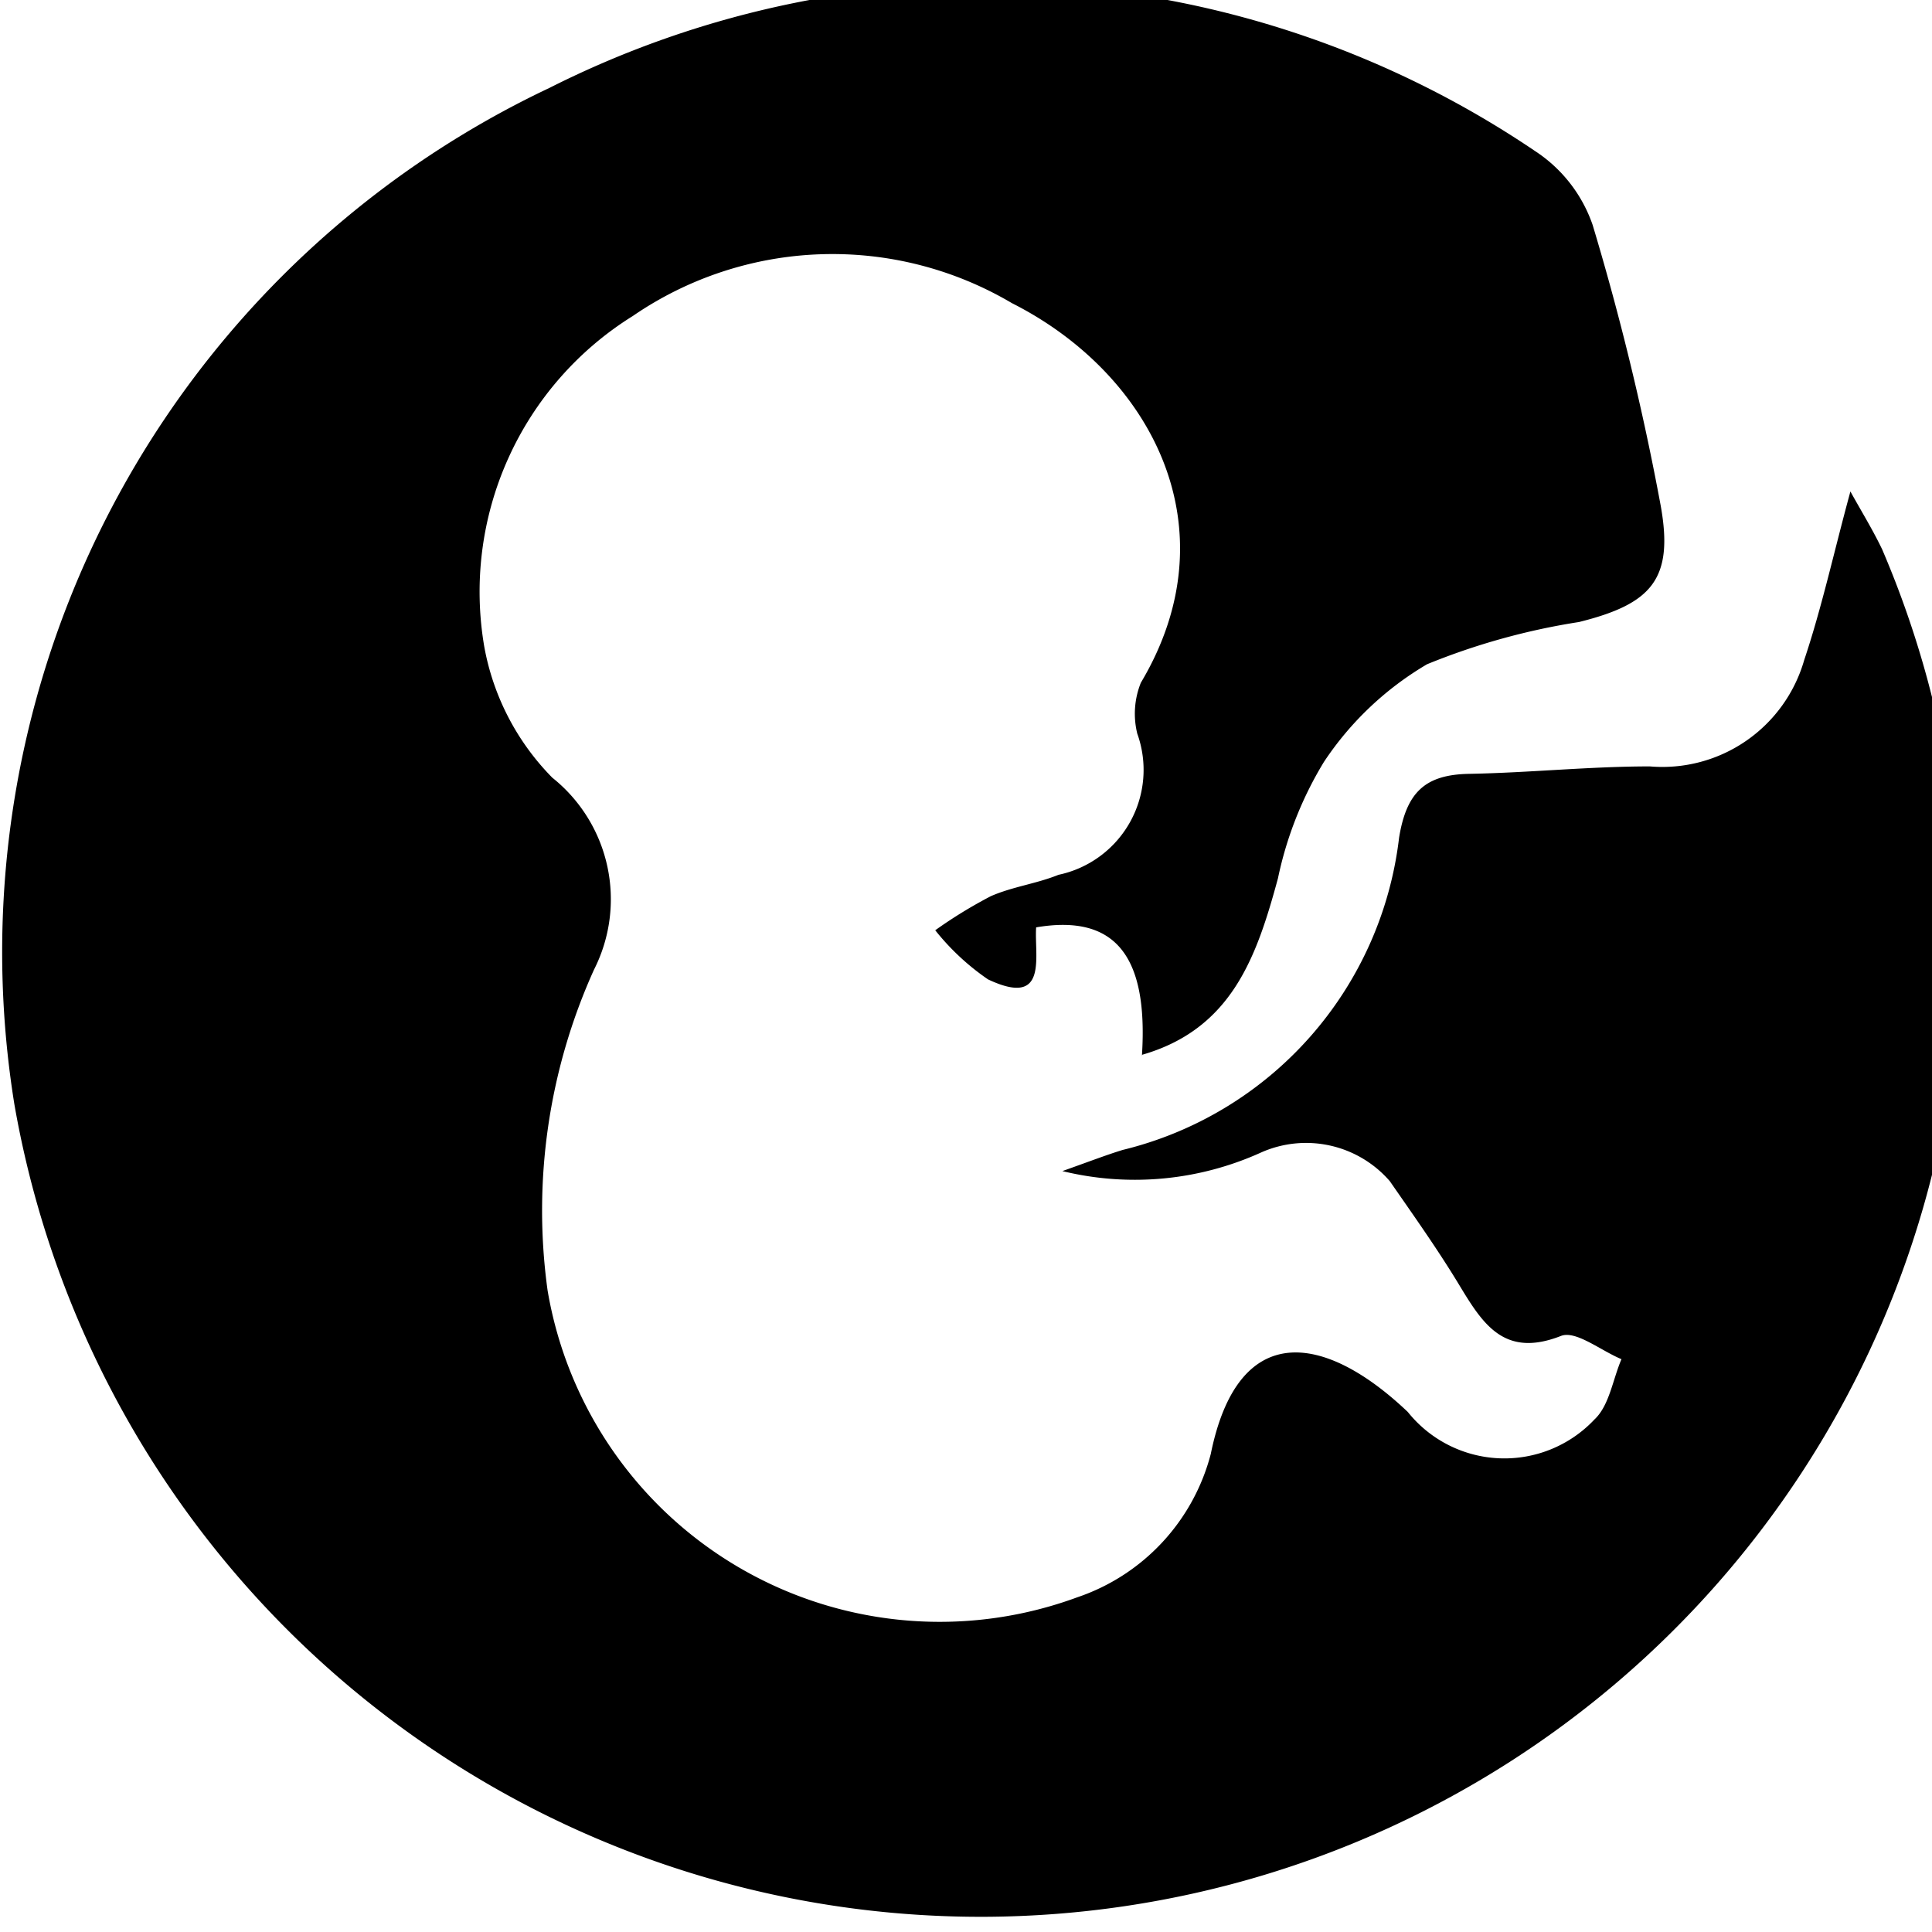 <svg xmlns="http://www.w3.org/2000/svg" xmlns:xlink="http://www.w3.org/1999/xlink" width="26" height="26" viewBox="0 0 26 26">
  <defs>
    <clipPath id="clip-path">
      <rect id="Rectangle_13" data-name="Rectangle 13" width="26" height="26" transform="translate(6026 -1887.689)" fill="#fff" stroke="#707070" stroke-width="1"/>
    </clipPath>
  </defs>
  <g id="Mask_Group_3" data-name="Mask Group 3" transform="translate(-6026 1887.689)" clip-path="url(#clip-path)">
    <g id="noun-obstetrics-and-gynecology-3982009" transform="translate(6026.001 -1887.913)">
      <path id="Path_64" data-name="Path 64" d="M82.674,14.45c.085-1.336-.36-1.9-1.424-1.719-.027.39.17,1.086-.648.7a3.26,3.26,0,0,1-.71-.661,6.265,6.265,0,0,1,.747-.458c.29-.128.616-.168.911-.288a1.443,1.443,0,0,0,1.061-1.9,1.117,1.117,0,0,1,.048-.685c1.245-2.087.133-4.166-1.736-5.109a4.746,4.746,0,0,0-5.1.173,4.371,4.371,0,0,0-2,4.45,3.361,3.361,0,0,0,.916,1.764A2.093,2.093,0,0,1,75.3,13.3a7.867,7.867,0,0,0-.625,4.316A5.352,5.352,0,0,0,81.8,21.748,2.775,2.775,0,0,0,83.6,19.818c.368-1.811,1.531-1.631,2.652-.565a1.664,1.664,0,0,0,2.512.1c.2-.187.245-.536.363-.811-.275-.113-.613-.39-.813-.313-.763.3-1.051-.157-1.369-.683-.29-.48-.616-.938-.936-1.4a1.491,1.491,0,0,0-1.726-.388,4.114,4.114,0,0,1-2.68.253c.388-.138.6-.22.813-.285a4.916,4.916,0,0,0,3.718-4.2c.1-.618.355-.851.946-.861.811-.015,1.618-.1,2.429-.1a1.986,1.986,0,0,0,2.077-1.431c.24-.716.4-1.456.622-2.269.145.263.3.513.428.781A13.2,13.2,0,1,1,67.5,15.115,12.862,12.862,0,0,1,74.7,1.434a13.119,13.119,0,0,1,13.266.851,1.944,1.944,0,0,1,.773.993,35.794,35.794,0,0,1,.916,3.778c.178.991-.124,1.323-1.1,1.566a9.1,9.1,0,0,0-2.044.568,4.247,4.247,0,0,0-1.389,1.316,4.962,4.962,0,0,0-.618,1.566c-.285,1.048-.618,2.031-1.839,2.377Z" transform="translate(-67.307 -0.027)"/>
      <g id="Group_63" data-name="Group 63" transform="translate(0.064 29.093)">
        <path id="Path_65" data-name="Path 65" d="M2.1-18.92a.619.619,0,0,1-.136.05.6.6,0,0,1-.147.018.5.5,0,0,1-.361-.127.457.457,0,0,1-.133-.346.457.457,0,0,1,.133-.346.5.5,0,0,1,.361-.128.6.6,0,0,1,.147.018.612.612,0,0,1,.136.051v.188a.519.519,0,0,0-.13-.065.433.433,0,0,0-.133-.021.251.251,0,0,0-.2.081.322.322,0,0,0-.072.222.321.321,0,0,0,.072.222.251.251,0,0,0,.2.081.427.427,0,0,0,.133-.021.529.529,0,0,0,.13-.066Z" transform="translate(-1.327 19.8)"/>
      </g>
      <g id="Group_64" data-name="Group 64" transform="translate(1.026 29.322)">
        <path id="Path_66" data-name="Path 66" d="M2.745-14.734a.252.252,0,0,0-.057-.02.254.254,0,0,0-.058-.007.16.16,0,0,0-.13.054.232.232,0,0,0-.045.156v.315H2.237v-.685h.218v.113a.276.276,0,0,1,.1-.1.266.266,0,0,1,.132-.031h.023a.228.228,0,0,1,.037,0Z" transform="translate(-2.237 14.936)"/>
      </g>
      <g id="Group_65" data-name="Group 65" transform="translate(1.589 29.321)">
        <path id="Path_67" data-name="Path 67" d="M1.872-14.582v.062H1.361a.161.161,0,0,0,.055.116.208.208,0,0,0,.133.038.517.517,0,0,0,.142-.021.713.713,0,0,0,.149-.062v.169a.92.92,0,0,1-.156.044.8.8,0,0,1-.156.015.414.414,0,0,1-.289-.093.342.342,0,0,1-.1-.265.346.346,0,0,1,.1-.263.388.388,0,0,1,.28-.1.348.348,0,0,1,.258.1.351.351,0,0,1,.1.26Zm-.225-.073a.139.139,0,0,0-.037-.1.124.124,0,0,0-.093-.039.15.15,0,0,0-.1.036.165.165,0,0,0-.049.1Z" transform="translate(-1.136 14.94)"/>
      </g>
      <g id="Group_66" data-name="Group 66" transform="translate(2.439 29.32)">
        <path id="Path_68" data-name="Path 68" d="M1.5-14.548a.187.187,0,0,0-.1.023.076.076,0,0,0-.035.068.08.08,0,0,0,.028.065.116.116,0,0,0,.078.023.137.137,0,0,0,.1-.044.156.156,0,0,0,.043-.111v-.025Zm.334-.083v.391h-.22v-.1a.282.282,0,0,1-.1.091.3.3,0,0,1-.134.028.245.245,0,0,1-.173-.062.212.212,0,0,1-.066-.161.2.2,0,0,1,.083-.177.471.471,0,0,1,.26-.056h.129V-14.7a.082.082,0,0,0-.041-.076.26.26,0,0,0-.128-.024.562.562,0,0,0-.131.015.456.456,0,0,0-.112.042v-.167a1.307,1.307,0,0,1,.141-.026,1.155,1.155,0,0,1,.142-.009.4.4,0,0,1,.267.074.3.3,0,0,1,.083.237Z" transform="translate(-1.139 14.943)"/>
      </g>
      <g id="Group_67" data-name="Group 67" transform="translate(3.247 29.143)">
        <path id="Path_69" data-name="Path 69" d="M.686-18.735v.194H.912v.156H.686v.29a.084.084,0,0,0,.019.064.118.118,0,0,0,.076.017H.893v.156H.706a.254.254,0,0,1-.184-.054A.255.255,0,0,1,.469-18.1v-.29H.359v-.156H.468v-.194Z" transform="translate(-0.359 18.736)"/>
      </g>
      <g id="Group_68" data-name="Group 68" transform="translate(3.88 29.321)">
        <path id="Path_70" data-name="Path 70" d="M1.872-14.582v.062H1.361a.161.161,0,0,0,.055.116.208.208,0,0,0,.133.038.517.517,0,0,0,.142-.021.713.713,0,0,0,.149-.062v.169a.92.92,0,0,1-.156.044.8.8,0,0,1-.156.015.414.414,0,0,1-.289-.093.342.342,0,0,1-.1-.265.346.346,0,0,1,.1-.263.388.388,0,0,1,.28-.1.348.348,0,0,1,.258.1.351.351,0,0,1,.1.26Zm-.225-.073a.139.139,0,0,0-.037-.1.124.124,0,0,0-.093-.039.15.15,0,0,0-.1.036.165.165,0,0,0-.049.1Z" transform="translate(-1.136 14.94)"/>
      </g>
      <g id="Group_69" data-name="Group 69" transform="translate(4.733 29.072)">
        <path id="Path_71" data-name="Path 71" d="M1.718-19.9v-.367h.221v.951H1.718v-.1a.3.3,0,0,1-.1.089.272.272,0,0,1-.124.028.256.256,0,0,1-.208-.1.4.4,0,0,1-.081-.259.4.4,0,0,1,.081-.259.256.256,0,0,1,.208-.1.266.266,0,0,1,.124.029.292.292,0,0,1,.1.088Zm-.144.443a.124.124,0,0,0,.107-.051.254.254,0,0,0,.037-.149.255.255,0,0,0-.037-.149.124.124,0,0,0-.107-.051.124.124,0,0,0-.107.051.254.254,0,0,0-.037.149.253.253,0,0,0,.037.149.124.124,0,0,0,.107.051Z" transform="translate(-1.205 20.266)"/>
      </g>
      <g id="Group_70" data-name="Group 70" transform="translate(6.114 29.072)">
        <path id="Path_72" data-name="Path 72" d="M2.6-19.456a.124.124,0,0,0,.107-.051.249.249,0,0,0,.037-.149.251.251,0,0,0-.037-.149.124.124,0,0,0-.107-.051.124.124,0,0,0-.108.052.249.249,0,0,0-.037.148.249.249,0,0,0,.037.149A.124.124,0,0,0,2.6-19.456ZM2.457-19.9a.29.29,0,0,1,.1-.088.271.271,0,0,1,.127-.029.255.255,0,0,1,.208.1.4.4,0,0,1,.081.259.4.4,0,0,1-.081.259.254.254,0,0,1-.208.1.277.277,0,0,1-.127-.028.294.294,0,0,1-.1-.089v.1H2.239v-.951h.218Z" transform="translate(-2.239 20.265)"/>
      </g>
      <g id="Group_71" data-name="Group 71" transform="translate(6.918 29.338)">
        <path id="Path_73" data-name="Path 73" d="M.328-14.594H.546l.185.465.156-.465H1.1l-.287.749a.366.366,0,0,1-.1.16.239.239,0,0,1-.152.045H.438v-.143H.506A.14.14,0,0,0,.587-13.8a.115.115,0,0,0,.04-.062l.007-.019Z" transform="translate(-0.328 14.594)"/>
      </g>
      <g id="Group_72" data-name="Group 72" transform="translate(8.269 29.111)">
        <path id="Path_74" data-name="Path 74" d="M2.453-19.438h.264l.332.625v-.625H3.27v.912H3.008l-.332-.626v.626H2.453Z" transform="translate(-2.453 19.438)"/>
      </g>
      <g id="Group_73" data-name="Group 73" transform="translate(9.254 29.32)">
        <path id="Path_75" data-name="Path 75" d="M1.5-14.548a.187.187,0,0,0-.1.023.076.076,0,0,0-.035.068.08.08,0,0,0,.028.065.116.116,0,0,0,.078.023.137.137,0,0,0,.1-.044.156.156,0,0,0,.043-.111v-.025Zm.334-.083v.391h-.22v-.1a.282.282,0,0,1-.1.091.3.3,0,0,1-.134.028.245.245,0,0,1-.173-.062.212.212,0,0,1-.066-.161.2.2,0,0,1,.083-.177.471.471,0,0,1,.26-.056h.129V-14.7a.082.082,0,0,0-.041-.076.26.26,0,0,0-.128-.024.562.562,0,0,0-.131.015.456.456,0,0,0-.112.042v-.167a1.307,1.307,0,0,1,.141-.026,1.155,1.155,0,0,1,.142-.009.4.4,0,0,1,.267.074.3.3,0,0,1,.083.237Z" transform="translate(-1.139 14.943)"/>
      </g>
      <g id="Group_74" data-name="Group 74" transform="translate(10.15 29.072)">
        <path id="Path_76" data-name="Path 76" d="M2.234-20h.218v.685H2.234Zm0-.266h.218v.178H2.234Z" transform="translate(-2.234 20.266)"/>
      </g>
      <g id="Group_75" data-name="Group 75" transform="translate(10.498 29.071)">
        <path id="Path_77" data-name="Path 77" d="M1.048-20.268v.144H.926a.1.1,0,0,0-.065.017.076.076,0,0,0-.018.058V-20h.187v.156H.843v.529H.625v-.529H.516V-20H.625v-.048a.206.206,0,0,1,.062-.165.291.291,0,0,1,.193-.054Z" transform="translate(-0.516 20.269)"/>
      </g>
      <g id="Group_76" data-name="Group 76" transform="translate(11.569 29.111)">
        <path id="Path_78" data-name="Path 78" d="M2.453-19.438h.235v.912H2.453Z" transform="translate(-2.453 19.438)"/>
      </g>
      <g id="Group_77" data-name="Group 77" transform="translate(12.024 29.072)">
        <path id="Path_79" data-name="Path 79" d="M2.234-20.266h.218v.518L2.7-20h.254l-.333.314.361.37H2.721L2.455-19.6v.285H2.237Z" transform="translate(-2.234 20.266)"/>
      </g>
      <g id="Group_78" data-name="Group 78" transform="translate(12.856 29.072)">
        <path id="Path_80" data-name="Path 80" d="M2.234-20.266h.218v.518L2.7-20h.254l-.333.314.361.37H2.721L2.455-19.6v.285H2.237Z" transform="translate(-2.234 20.266)"/>
      </g>
      <g id="Group_79" data-name="Group 79" transform="translate(13.635 29.321)">
        <path id="Path_81" data-name="Path 81" d="M1.872-14.582v.062H1.361a.161.161,0,0,0,.055.116.208.208,0,0,0,.133.038.517.517,0,0,0,.142-.021.713.713,0,0,0,.149-.062v.169a.92.92,0,0,1-.156.044.8.8,0,0,1-.156.015.414.414,0,0,1-.289-.093.342.342,0,0,1-.1-.265.346.346,0,0,1,.1-.263.388.388,0,0,1,.28-.1.348.348,0,0,1,.258.1.351.351,0,0,1,.1.26Zm-.225-.073a.139.139,0,0,0-.037-.1.124.124,0,0,0-.093-.039.15.15,0,0,0-.1.036.165.165,0,0,0-.049.1Z" transform="translate(-1.136 14.94)"/>
      </g>
      <g id="Group_80" data-name="Group 80" transform="translate(14.537 29.322)">
        <path id="Path_82" data-name="Path 82" d="M2.745-14.734a.252.252,0,0,0-.057-.02.254.254,0,0,0-.058-.007.16.16,0,0,0-.13.054.232.232,0,0,0-.045.156v.315H2.237v-.685h.218v.113a.276.276,0,0,1,.1-.1.266.266,0,0,1,.132-.031h.023a.228.228,0,0,1,.037,0Z" transform="translate(-2.237 14.936)"/>
      </g>
      <g id="Group_81" data-name="Group 81" transform="translate(15.153 29.072)">
        <path id="Path_83" data-name="Path 83" d="M2.234-20h.218v.685H2.234Zm0-.266h.218v.178H2.234Z" transform="translate(-2.234 20.266)"/>
      </g>
      <g id="Group_82" data-name="Group 82" transform="translate(0.026 30.322)">
        <path id="Path_84" data-name="Path 84" d="M1.048-20.268v.144H.926a.1.1,0,0,0-.065.017.076.076,0,0,0-.018.058V-20h.187v.156H.843v.529H.625v-.529H.516V-20H.625v-.048a.206.206,0,0,1,.062-.165.291.291,0,0,1,.193-.054Z" transform="translate(-0.516 20.269)"/>
      </g>
      <g id="Group_83" data-name="Group 83" transform="translate(0.652 30.574)">
        <path id="Path_85" data-name="Path 85" d="M2.745-14.734a.252.252,0,0,0-.057-.02.254.254,0,0,0-.058-.007.16.16,0,0,0-.13.054.232.232,0,0,0-.045.156v.315H2.237v-.685h.218v.113a.276.276,0,0,1,.1-.1.266.266,0,0,1,.132-.031h.023a.228.228,0,0,1,.037,0Z" transform="translate(-2.237 14.936)"/>
      </g>
      <g id="Group_84" data-name="Group 84" transform="translate(1.216 30.573)">
        <path id="Path_86" data-name="Path 86" d="M1.517-14.782a.129.129,0,0,0-.111.053.252.252,0,0,0-.038.15.255.255,0,0,0,.039.15.129.129,0,0,0,.111.052.124.124,0,0,0,.106-.052.256.256,0,0,0,.038-.151.253.253,0,0,0-.038-.15A.124.124,0,0,0,1.517-14.782Zm0-.156a.381.381,0,0,1,.275.1.348.348,0,0,1,.1.264.348.348,0,0,1-.1.264.38.38,0,0,1-.275.1.387.387,0,0,1-.278-.1.347.347,0,0,1-.1-.264.348.348,0,0,1,.1-.264.387.387,0,0,1,.278-.1Z" transform="translate(-1.139 14.939)"/>
      </g>
      <g id="Group_85" data-name="Group 85" transform="translate(2.127 30.573)">
        <path id="Path_87" data-name="Path 87" d="M2.854-14.808a.289.289,0,0,1,.1-.1.243.243,0,0,1,.124-.034.222.222,0,0,1,.18.073.318.318,0,0,1,.062.212v.416H3.1v-.4a.2.2,0,0,0-.021-.1.076.076,0,0,0-.069-.033.11.11,0,0,0-.1.051.274.274,0,0,0-.035.149v.336H2.66v-.357a.335.335,0,0,0-.02-.146.075.075,0,0,0-.07-.033.11.11,0,0,0-.1.052.268.268,0,0,0-.034.147v.336h-.22v-.685h.22v.1a.283.283,0,0,1,.093-.087.231.231,0,0,1,.115-.029.23.23,0,0,1,.124.035.218.218,0,0,1,.083.1Z" transform="translate(-2.219 14.939)"/>
      </g>
      <g id="Group_86" data-name="Group 86" transform="translate(3.779 30.394)">
        <path id="Path_88" data-name="Path 88" d="M.686-18.735v.194H.912v.156H.686v.29a.084.084,0,0,0,.019.064.118.118,0,0,0,.076.017H.893v.156H.706a.254.254,0,0,1-.184-.054A.255.255,0,0,1,.469-18.1v-.29H.359v-.156H.468v-.194Z" transform="translate(-0.359 18.736)"/>
      </g>
      <g id="Group_87" data-name="Group 87" transform="translate(4.466 30.323)">
        <path id="Path_89" data-name="Path 89" d="M2.926-19.733v.416h-.22v-.317a1.141,1.141,0,0,0,0-.124.127.127,0,0,0-.013-.049.093.093,0,0,0-.035-.033.1.1,0,0,0-.05-.012A.126.126,0,0,0,2.5-19.8a.242.242,0,0,0-.039.147v.336H2.239v-.951h.218v.367a.327.327,0,0,1,.1-.088.265.265,0,0,1,.124-.029.222.222,0,0,1,.18.073.32.32,0,0,1,.062.212Z" transform="translate(-2.239 20.268)"/>
      </g>
      <g id="Group_88" data-name="Group 88" transform="translate(5.303 30.572)">
        <path id="Path_90" data-name="Path 90" d="M1.872-14.582v.062H1.361a.161.161,0,0,0,.055.116.208.208,0,0,0,.133.038.517.517,0,0,0,.142-.021.713.713,0,0,0,.149-.062v.169a.92.92,0,0,1-.156.044.8.8,0,0,1-.156.015.414.414,0,0,1-.289-.093.342.342,0,0,1-.1-.265.346.346,0,0,1,.1-.263.388.388,0,0,1,.28-.1.348.348,0,0,1,.258.1.351.351,0,0,1,.1.26Zm-.225-.073a.139.139,0,0,0-.037-.1.124.124,0,0,0-.093-.039.15.15,0,0,0-.1.036.165.165,0,0,0-.049.1Z" transform="translate(-1.136 14.94)"/>
      </g>
      <g id="Group_89" data-name="Group 89" transform="translate(6.65 30.362)">
        <path id="Path_91" data-name="Path 91" d="M2.453-19.438h.264l.332.625v-.625H3.27v.912H3.008l-.332-.626v.626H2.453Z" transform="translate(-2.453 19.438)"/>
      </g>
      <g id="Group_90" data-name="Group 90" transform="translate(7.635 30.573)">
        <path id="Path_92" data-name="Path 92" d="M1.517-14.782a.129.129,0,0,0-.111.053.252.252,0,0,0-.038.15.255.255,0,0,0,.039.15.129.129,0,0,0,.111.052.124.124,0,0,0,.106-.052.256.256,0,0,0,.038-.151.253.253,0,0,0-.038-.15A.124.124,0,0,0,1.517-14.782Zm0-.156a.381.381,0,0,1,.275.1.348.348,0,0,1,.1.264.348.348,0,0,1-.1.264.38.38,0,0,1-.275.1.387.387,0,0,1-.278-.1.347.347,0,0,1-.1-.264.348.348,0,0,1,.1-.264.387.387,0,0,1,.278-.1Z" transform="translate(-1.139 14.939)"/>
      </g>
      <g id="Group_91" data-name="Group 91" transform="translate(8.539 30.589)">
        <path id="Path_93" data-name="Path 93" d="M2.078-14.176v-.419H2.3v.32a.975.975,0,0,0,0,.119.121.121,0,0,0,.015.052.089.089,0,0,0,.035.034.11.11,0,0,0,.05.011.127.127,0,0,0,.108-.052.243.243,0,0,0,.039-.147V-14.6h.218v.685H2.548v-.1a.336.336,0,0,1-.1.089.266.266,0,0,1-.122.028.224.224,0,0,1-.18-.073.315.315,0,0,1-.062-.211Z" transform="translate(-2.078 14.595)"/>
      </g>
      <g id="Group_92" data-name="Group 92" transform="translate(9.438 30.573)">
        <path id="Path_94" data-name="Path 94" d="M2.926-14.655v.416h-.22v-.319a1.122,1.122,0,0,0,0-.122.127.127,0,0,0-.013-.049.093.093,0,0,0-.035-.033.1.1,0,0,0-.05-.012.126.126,0,0,0-.108.053.242.242,0,0,0-.039.147v.336H2.239v-.685h.218v.1a.327.327,0,0,1,.1-.088.265.265,0,0,1,.124-.029.222.222,0,0,1,.18.073.32.32,0,0,1,.062.212Z" transform="translate(-2.239 14.94)"/>
      </g>
      <g id="Group_93" data-name="Group 93" transform="translate(10.773 30.361)">
        <path id="Path_95" data-name="Path 95" d="M2.453-19.44h.39a.41.41,0,0,1,.268.077.27.27,0,0,1,.093.221.272.272,0,0,1-.093.221.41.41,0,0,1-.268.077H2.687v.317H2.453Zm.235.17v.255h.13a.156.156,0,0,0,.105-.033.12.12,0,0,0,.037-.093.12.12,0,0,0-.037-.093.156.156,0,0,0-.105-.033Z" transform="translate(-2.453 19.441)"/>
      </g>
      <g id="Group_94" data-name="Group 94" transform="translate(11.68 30.574)">
        <path id="Path_96" data-name="Path 96" d="M2.745-14.734a.252.252,0,0,0-.057-.02.254.254,0,0,0-.058-.007.16.16,0,0,0-.13.054.232.232,0,0,0-.045.156v.315H2.237v-.685h.218v.113a.276.276,0,0,1,.1-.1.266.266,0,0,1,.132-.031h.023a.228.228,0,0,1,.037,0Z" transform="translate(-2.237 14.936)"/>
      </g>
      <g id="Group_95" data-name="Group 95" transform="translate(12.245 30.573)">
        <path id="Path_97" data-name="Path 97" d="M1.517-14.782a.129.129,0,0,0-.111.053.252.252,0,0,0-.038.15.255.255,0,0,0,.039.15.129.129,0,0,0,.111.052.124.124,0,0,0,.106-.052.256.256,0,0,0,.038-.151.253.253,0,0,0-.038-.15A.124.124,0,0,0,1.517-14.782Zm0-.156a.381.381,0,0,1,.275.1.348.348,0,0,1,.1.264.348.348,0,0,1-.1.264.38.38,0,0,1-.275.1.387.387,0,0,1-.278-.1.347.347,0,0,1-.1-.264.348.348,0,0,1,.1-.264.387.387,0,0,1,.278-.1Z" transform="translate(-1.139 14.939)"/>
      </g>
      <g id="Group_96" data-name="Group 96" transform="translate(13.009 30.323)">
        <path id="Path_98" data-name="Path 98" d="M-.744-20h.218v.672a.3.3,0,0,1-.066.21.246.246,0,0,1-.191.073H-.891v-.142h.038a.1.1,0,0,0,.085-.031.183.183,0,0,0,.023-.111Zm0-.266h.218v.178H-.744Z" transform="translate(0.891 20.266)"/>
      </g>
      <g id="Group_97" data-name="Group 97" transform="translate(13.532 30.572)">
        <path id="Path_99" data-name="Path 99" d="M1.872-14.582v.062H1.361a.161.161,0,0,0,.055.116.208.208,0,0,0,.133.038.517.517,0,0,0,.142-.021.713.713,0,0,0,.149-.062v.169a.92.92,0,0,1-.156.044.8.8,0,0,1-.156.015.414.414,0,0,1-.289-.093.342.342,0,0,1-.1-.265.346.346,0,0,1,.1-.263.388.388,0,0,1,.28-.1.348.348,0,0,1,.258.1.351.351,0,0,1,.1.26Zm-.225-.073a.139.139,0,0,0-.037-.1.124.124,0,0,0-.093-.039.15.15,0,0,0-.1.036.165.165,0,0,0-.049.1Z" transform="translate(-1.136 14.94)"/>
      </g>
      <g id="Group_98" data-name="Group 98" transform="translate(14.381 30.574)">
        <path id="Path_100" data-name="Path 100" d="M1.744-14.9v.178a.353.353,0,0,0-.09-.045.3.3,0,0,0-.093-.015.189.189,0,0,0-.143.054.209.209,0,0,0-.051.15.209.209,0,0,0,.051.15.187.187,0,0,0,.143.054.307.307,0,0,0,.1-.015.293.293,0,0,0,.086-.045v.179a.6.6,0,0,1-.1.029.6.6,0,0,1-.105.01.418.418,0,0,1-.29-.093.34.34,0,0,1-.1-.265.338.338,0,0,1,.1-.264.416.416,0,0,1,.29-.1.6.6,0,0,1,.105.01.646.646,0,0,1,.1.029Z" transform="translate(-1.138 14.933)"/>
      </g>
      <g id="Group_99" data-name="Group 99" transform="translate(15.087 30.394)">
        <path id="Path_101" data-name="Path 101" d="M.686-18.735v.194H.912v.156H.686v.29a.084.084,0,0,0,.019.064.118.118,0,0,0,.076.017H.893v.156H.706a.254.254,0,0,1-.184-.054A.255.255,0,0,1,.469-18.1v-.29H.359v-.156H.468v-.194Z" transform="translate(-0.359 18.736)"/>
      </g>
    </g>
  </g>
</svg>
